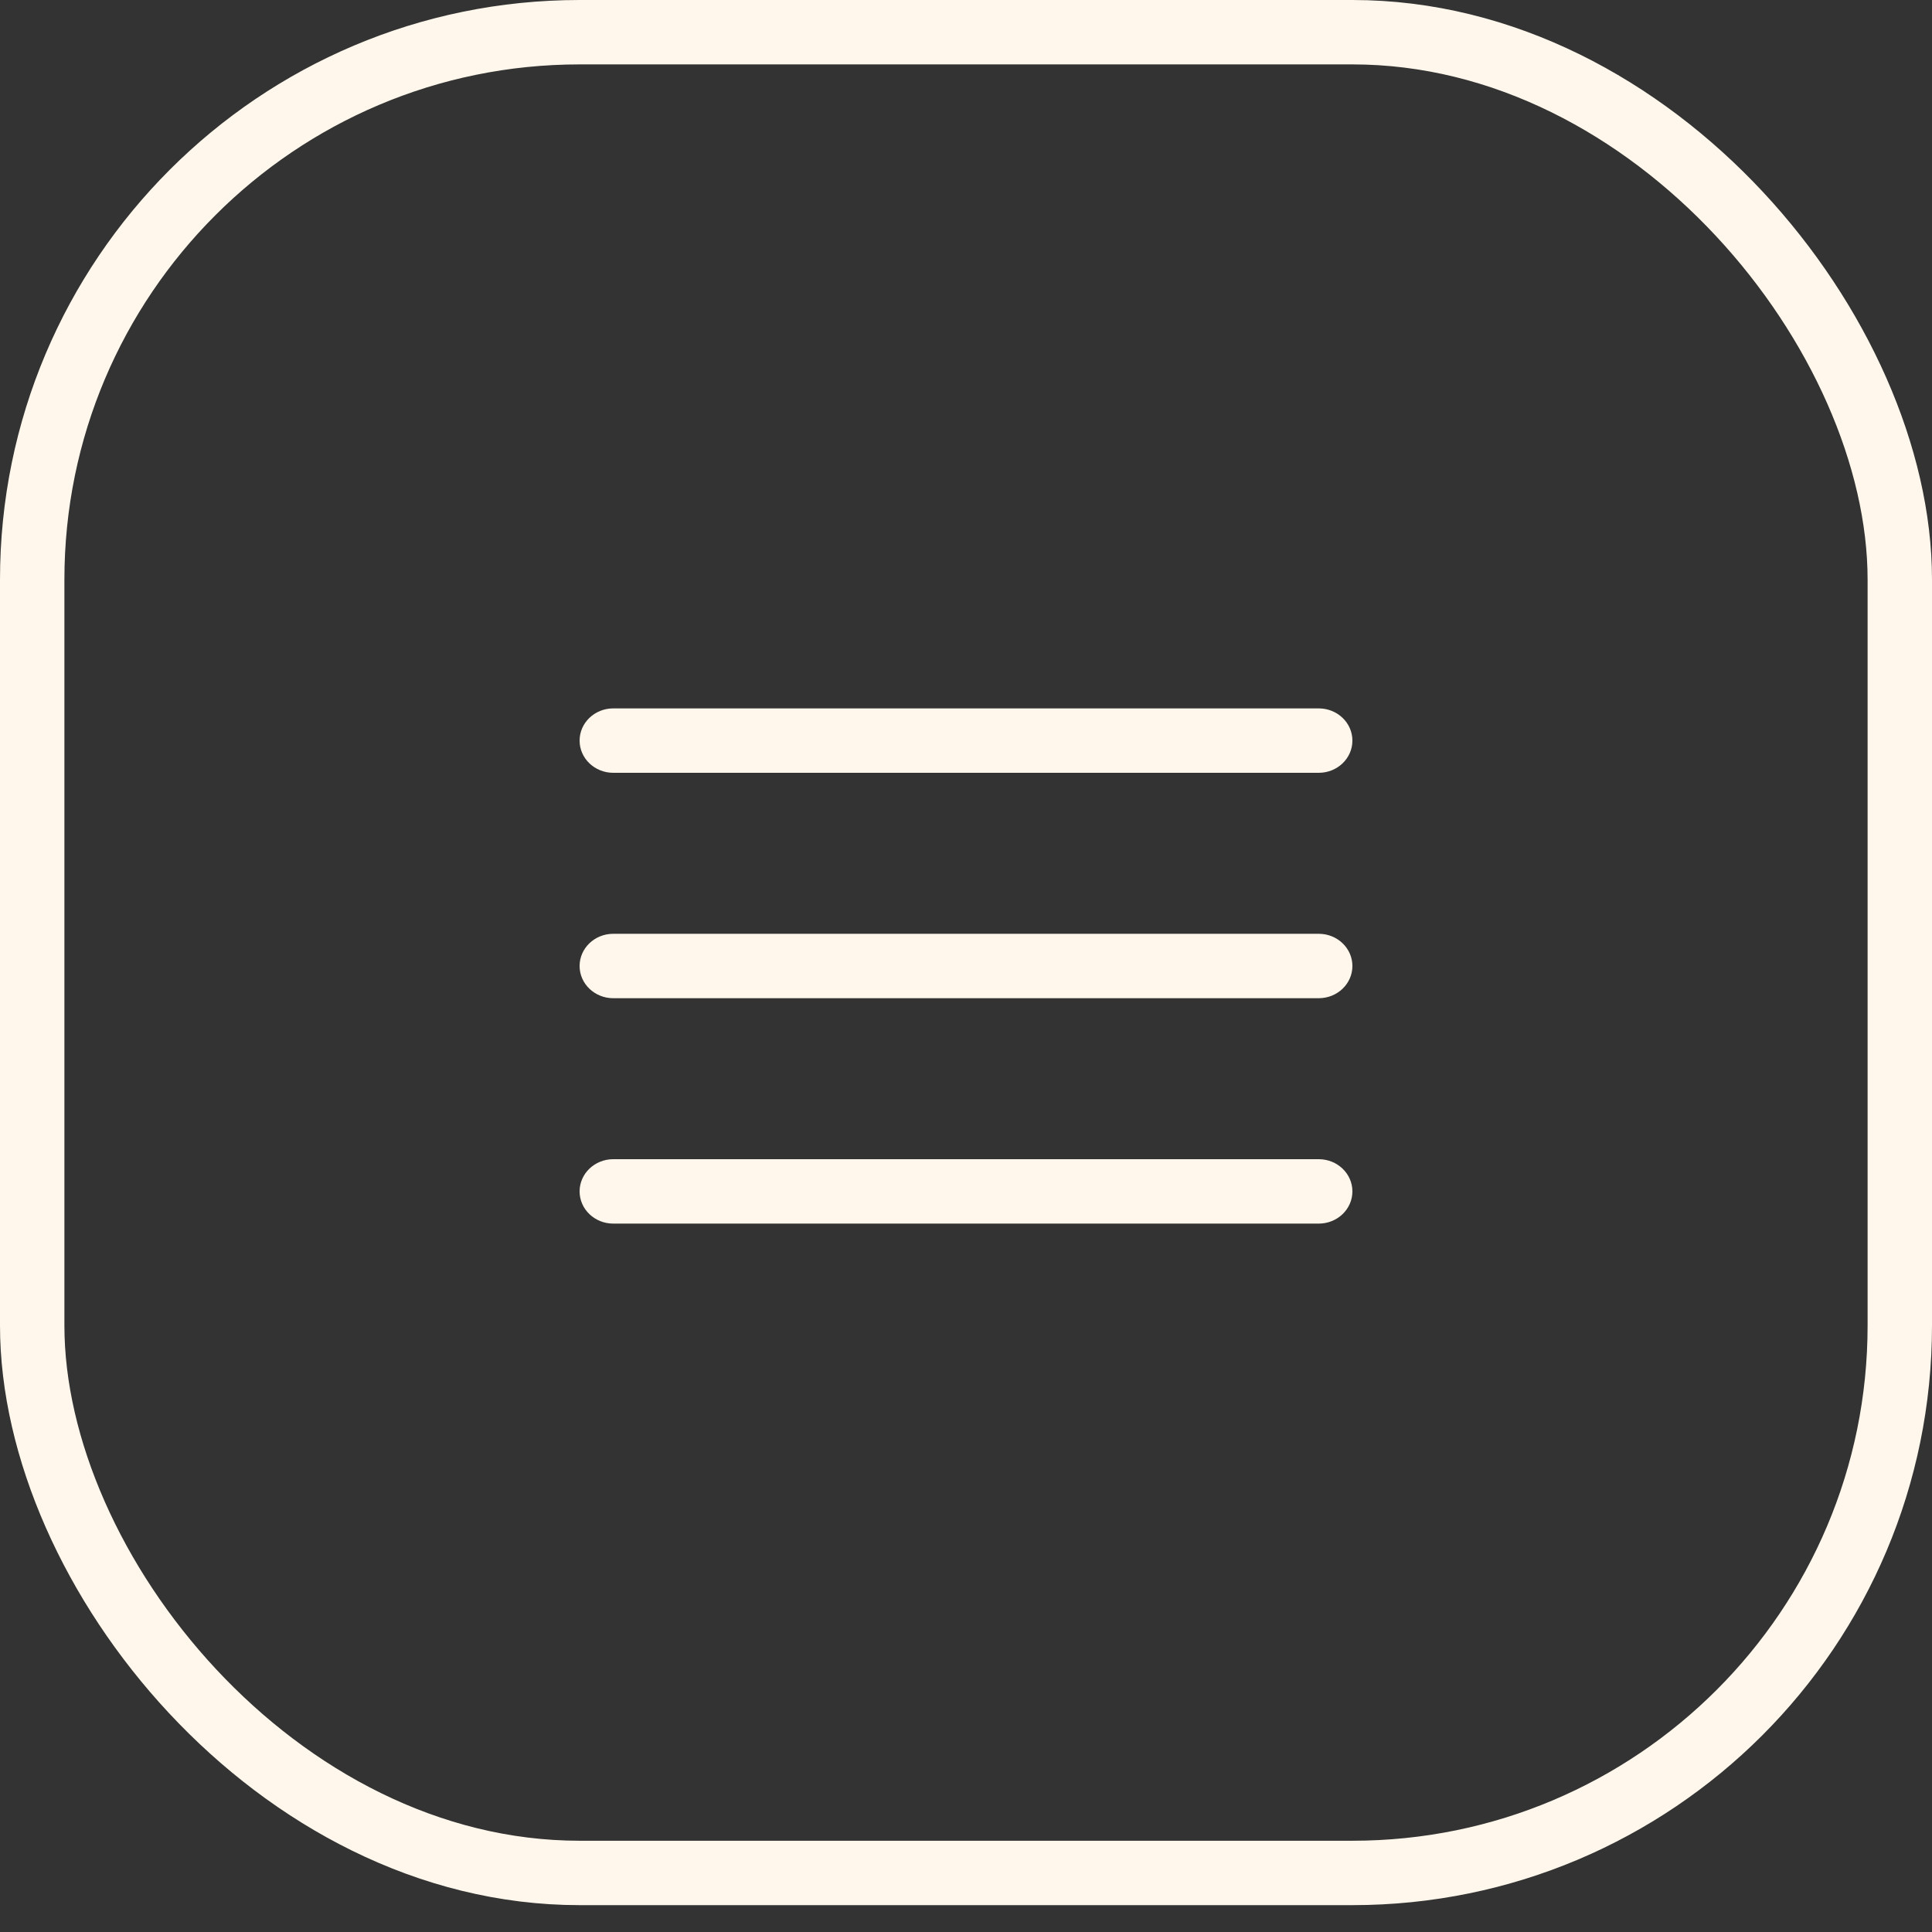 <svg width="30" height="30" viewBox="0 0 30 30" fill="none" xmlns="http://www.w3.org/2000/svg">
<rect x="0" y="0" width="30" height="30" fill="#333333" stroke="none"/>
<path fill-rule="evenodd" clip-rule="evenodd" d="M9.522 11C9.234 11 9 11.224 9 11.5C9 11.776 9.234 12 9.522 12H14.999H20.478C20.766 12 21 11.776 21 11.5C21 11.224 20.766 11 20.478 11H14.999H9.522ZM9 15C9 14.724 9.234 14.5 9.522 14.5H15H20.478C20.766 14.5 21 14.724 21 15C21 15.276 20.766 15.5 20.478 15.5H15H9.522C9.234 15.5 9 15.276 9 15ZM9 18.5C9 18.224 9.234 18 9.522 18H15H20.478C20.766 18 21 18.224 21 18.5C21 18.776 20.766 19 20.478 19H15H9.522C9.234 19 9 18.776 9 18.5Z" fill="#FFF7EB"/>
<rect x="0.5" y="0.5" width="29" height="28.583" rx="8.5" stroke="#FFF7EB"/>
</svg>
